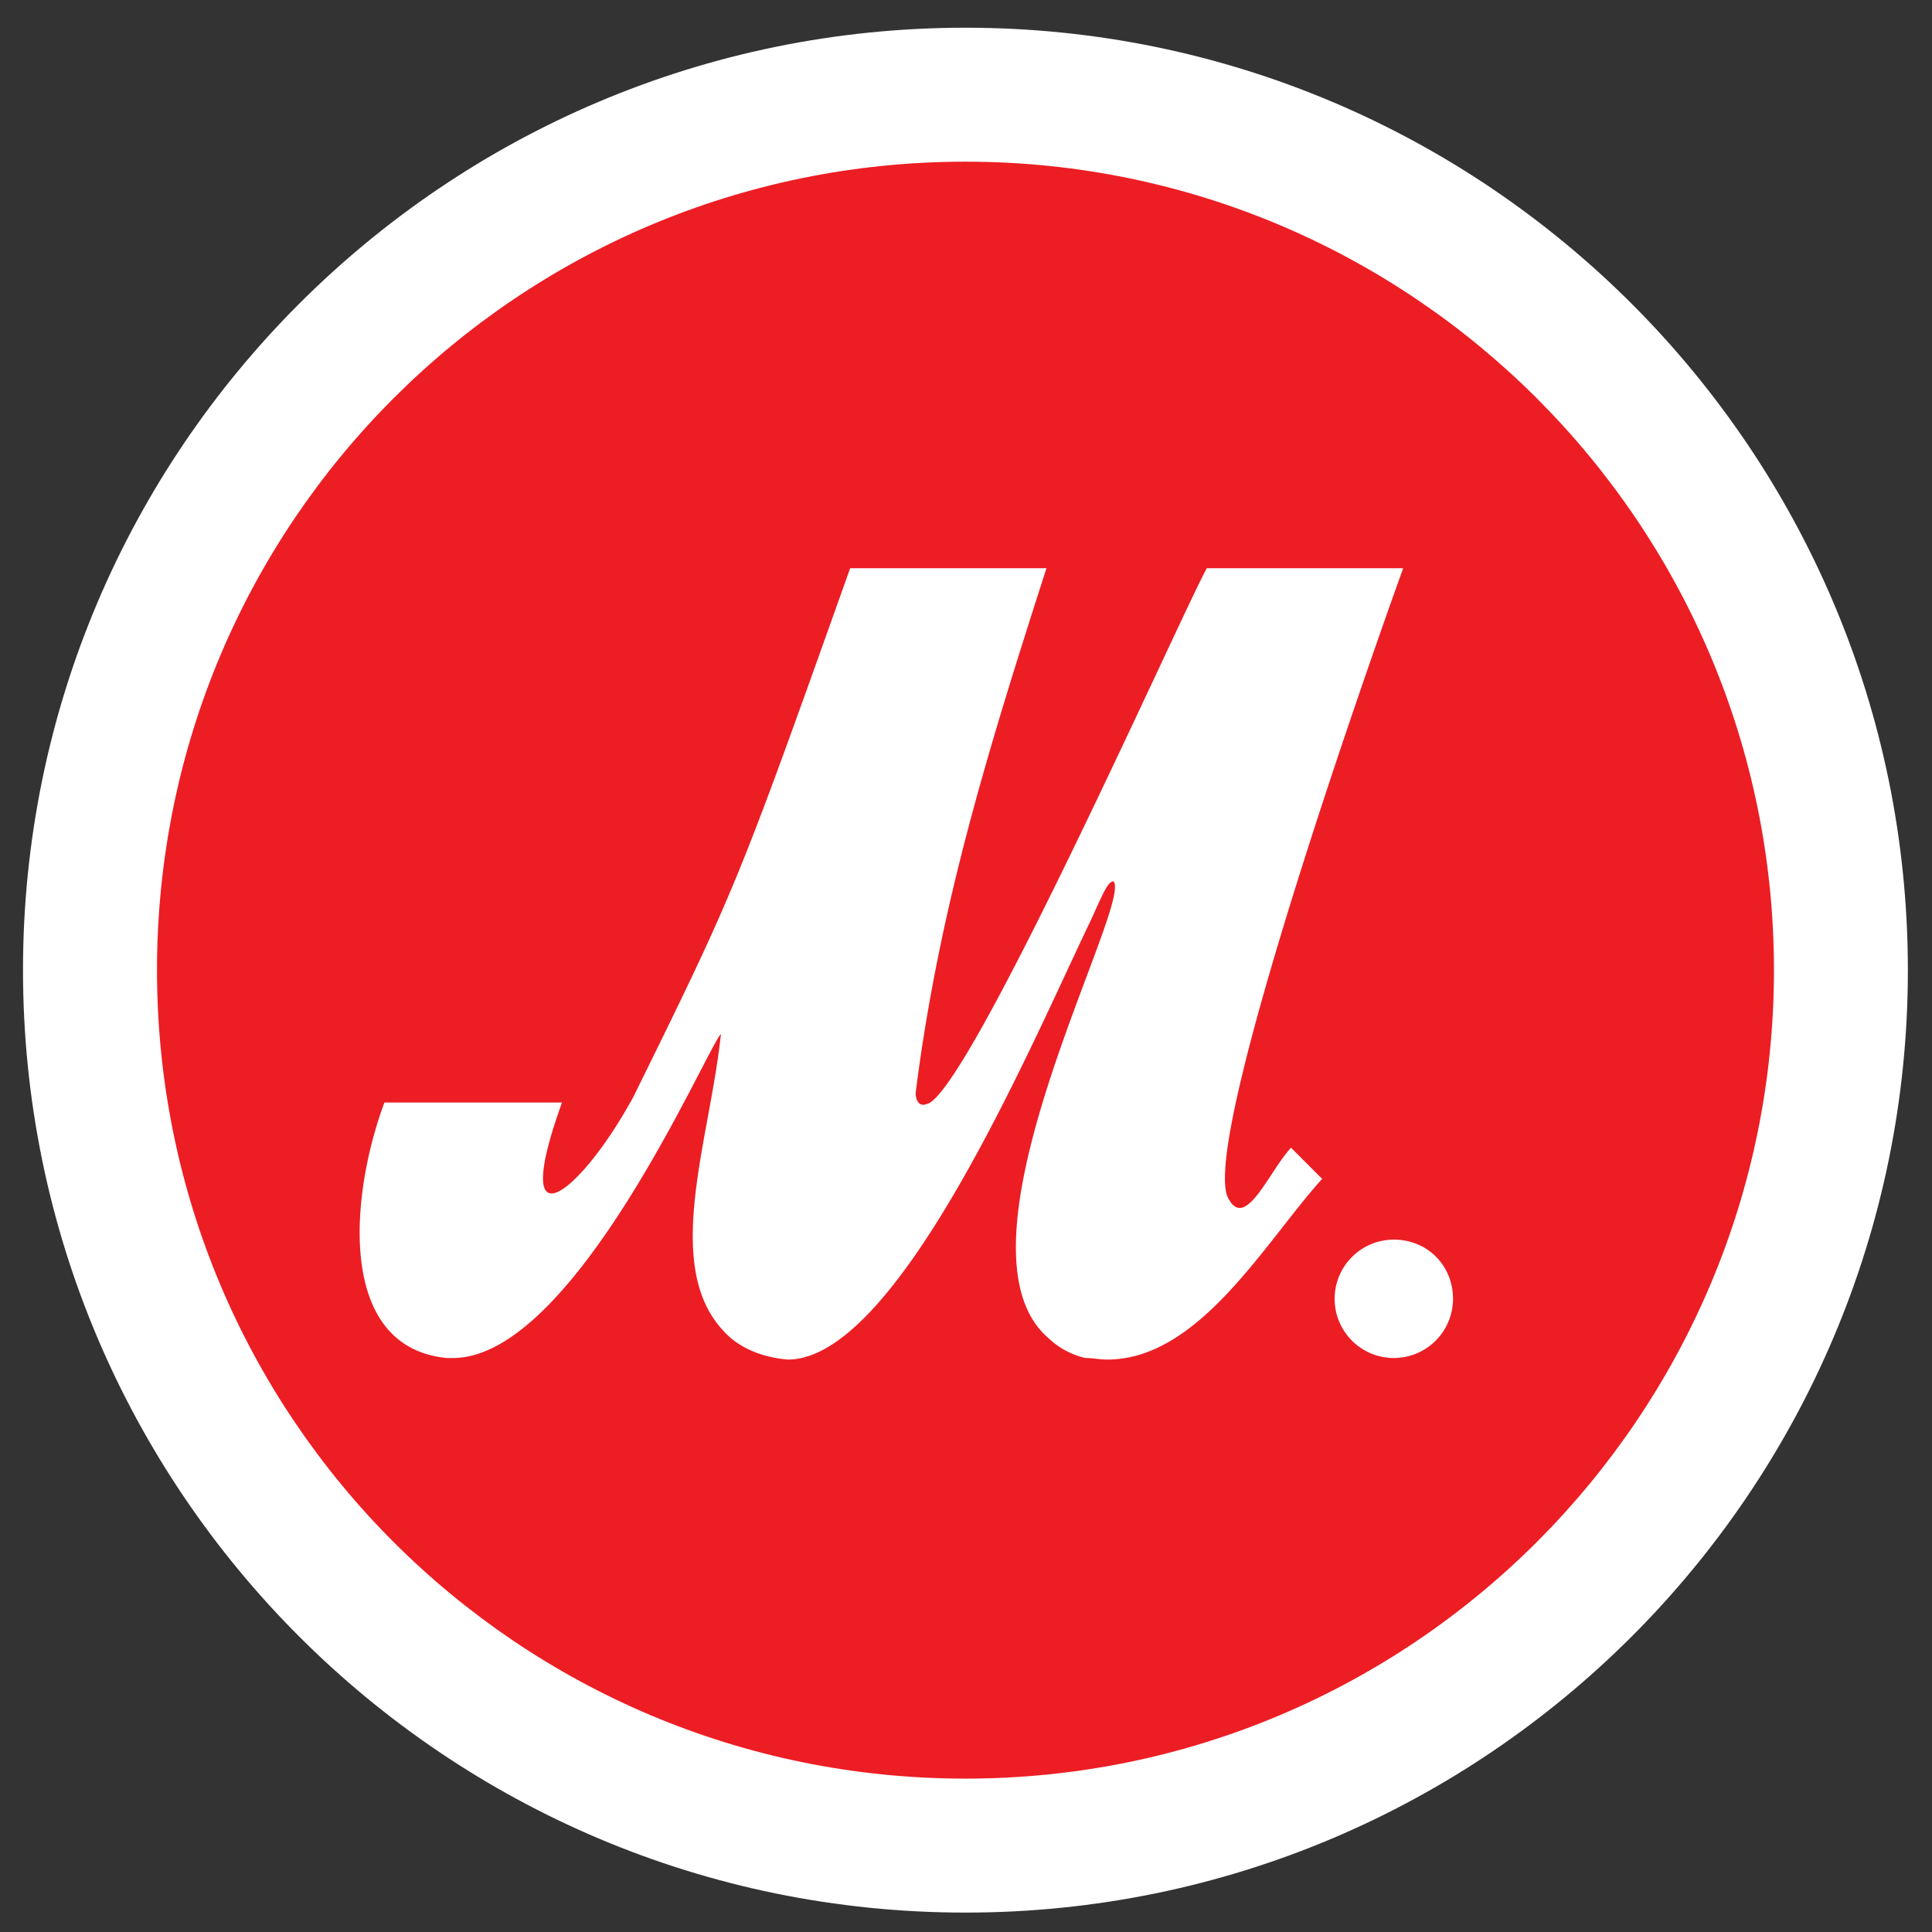 <svg width="41" height="41" fill="none" xmlns="http://www.w3.org/2000/svg"><rect width="100%" height="100%" fill="#333333" stroke="none"/><path d="M40.488 20.588c0 11.041-8.959 20-20 20s-20-8.959-20-20c0-11.042 8.959-20 20-20s20 8.958 20 20z" fill="#fff"/><path d="M37.646 20.588c0 9.455-7.67 17.157-17.157 17.157-9.488 0-17.157-7.67-17.157-17.157S11 3.431 20.489 3.431c9.487 0 17.157 7.703 17.157 17.157z" fill="#ED1D24"/><path d="M30.835 27.563a1.256 1.256 0 11-1.256-1.256c.727 0 1.256.562 1.256 1.256zm-15.47.694c-1.323-1.389-.298-4.066-.066-6.314-.298.297-3.108 6.876-5.686 6.876H9.48c-2.347-.232-2.05-3.471-1.322-5.422h3.769c-1.157 3.207.43 1.885 1.52-.132 2.182-4.43 2.215-4.529 4.595-11.207h4.166c-1.223 3.802-2.281 7.207-2.777 11.14 0 .133.066.298.231.232.86-.132 5.52-10.644 5.95-11.372h4.166s-4.43 12.232-3.702 13.389c.363.66.859-.595 1.322-1.091l.66.661c-1.222 1.355-2.61 3.835-4.561 3.835-.165 0-.298-.033-.463-.033a1.69 1.69 0 01-.793-.43c-2.248-1.95 1.818-9.223 1.388-9.686-.132 0-.264.364-.496.86-1.223 2.545-4.066 9.289-6.413 9.289-.397-.033-.959-.166-1.355-.595z" fill="#fff"/></svg>